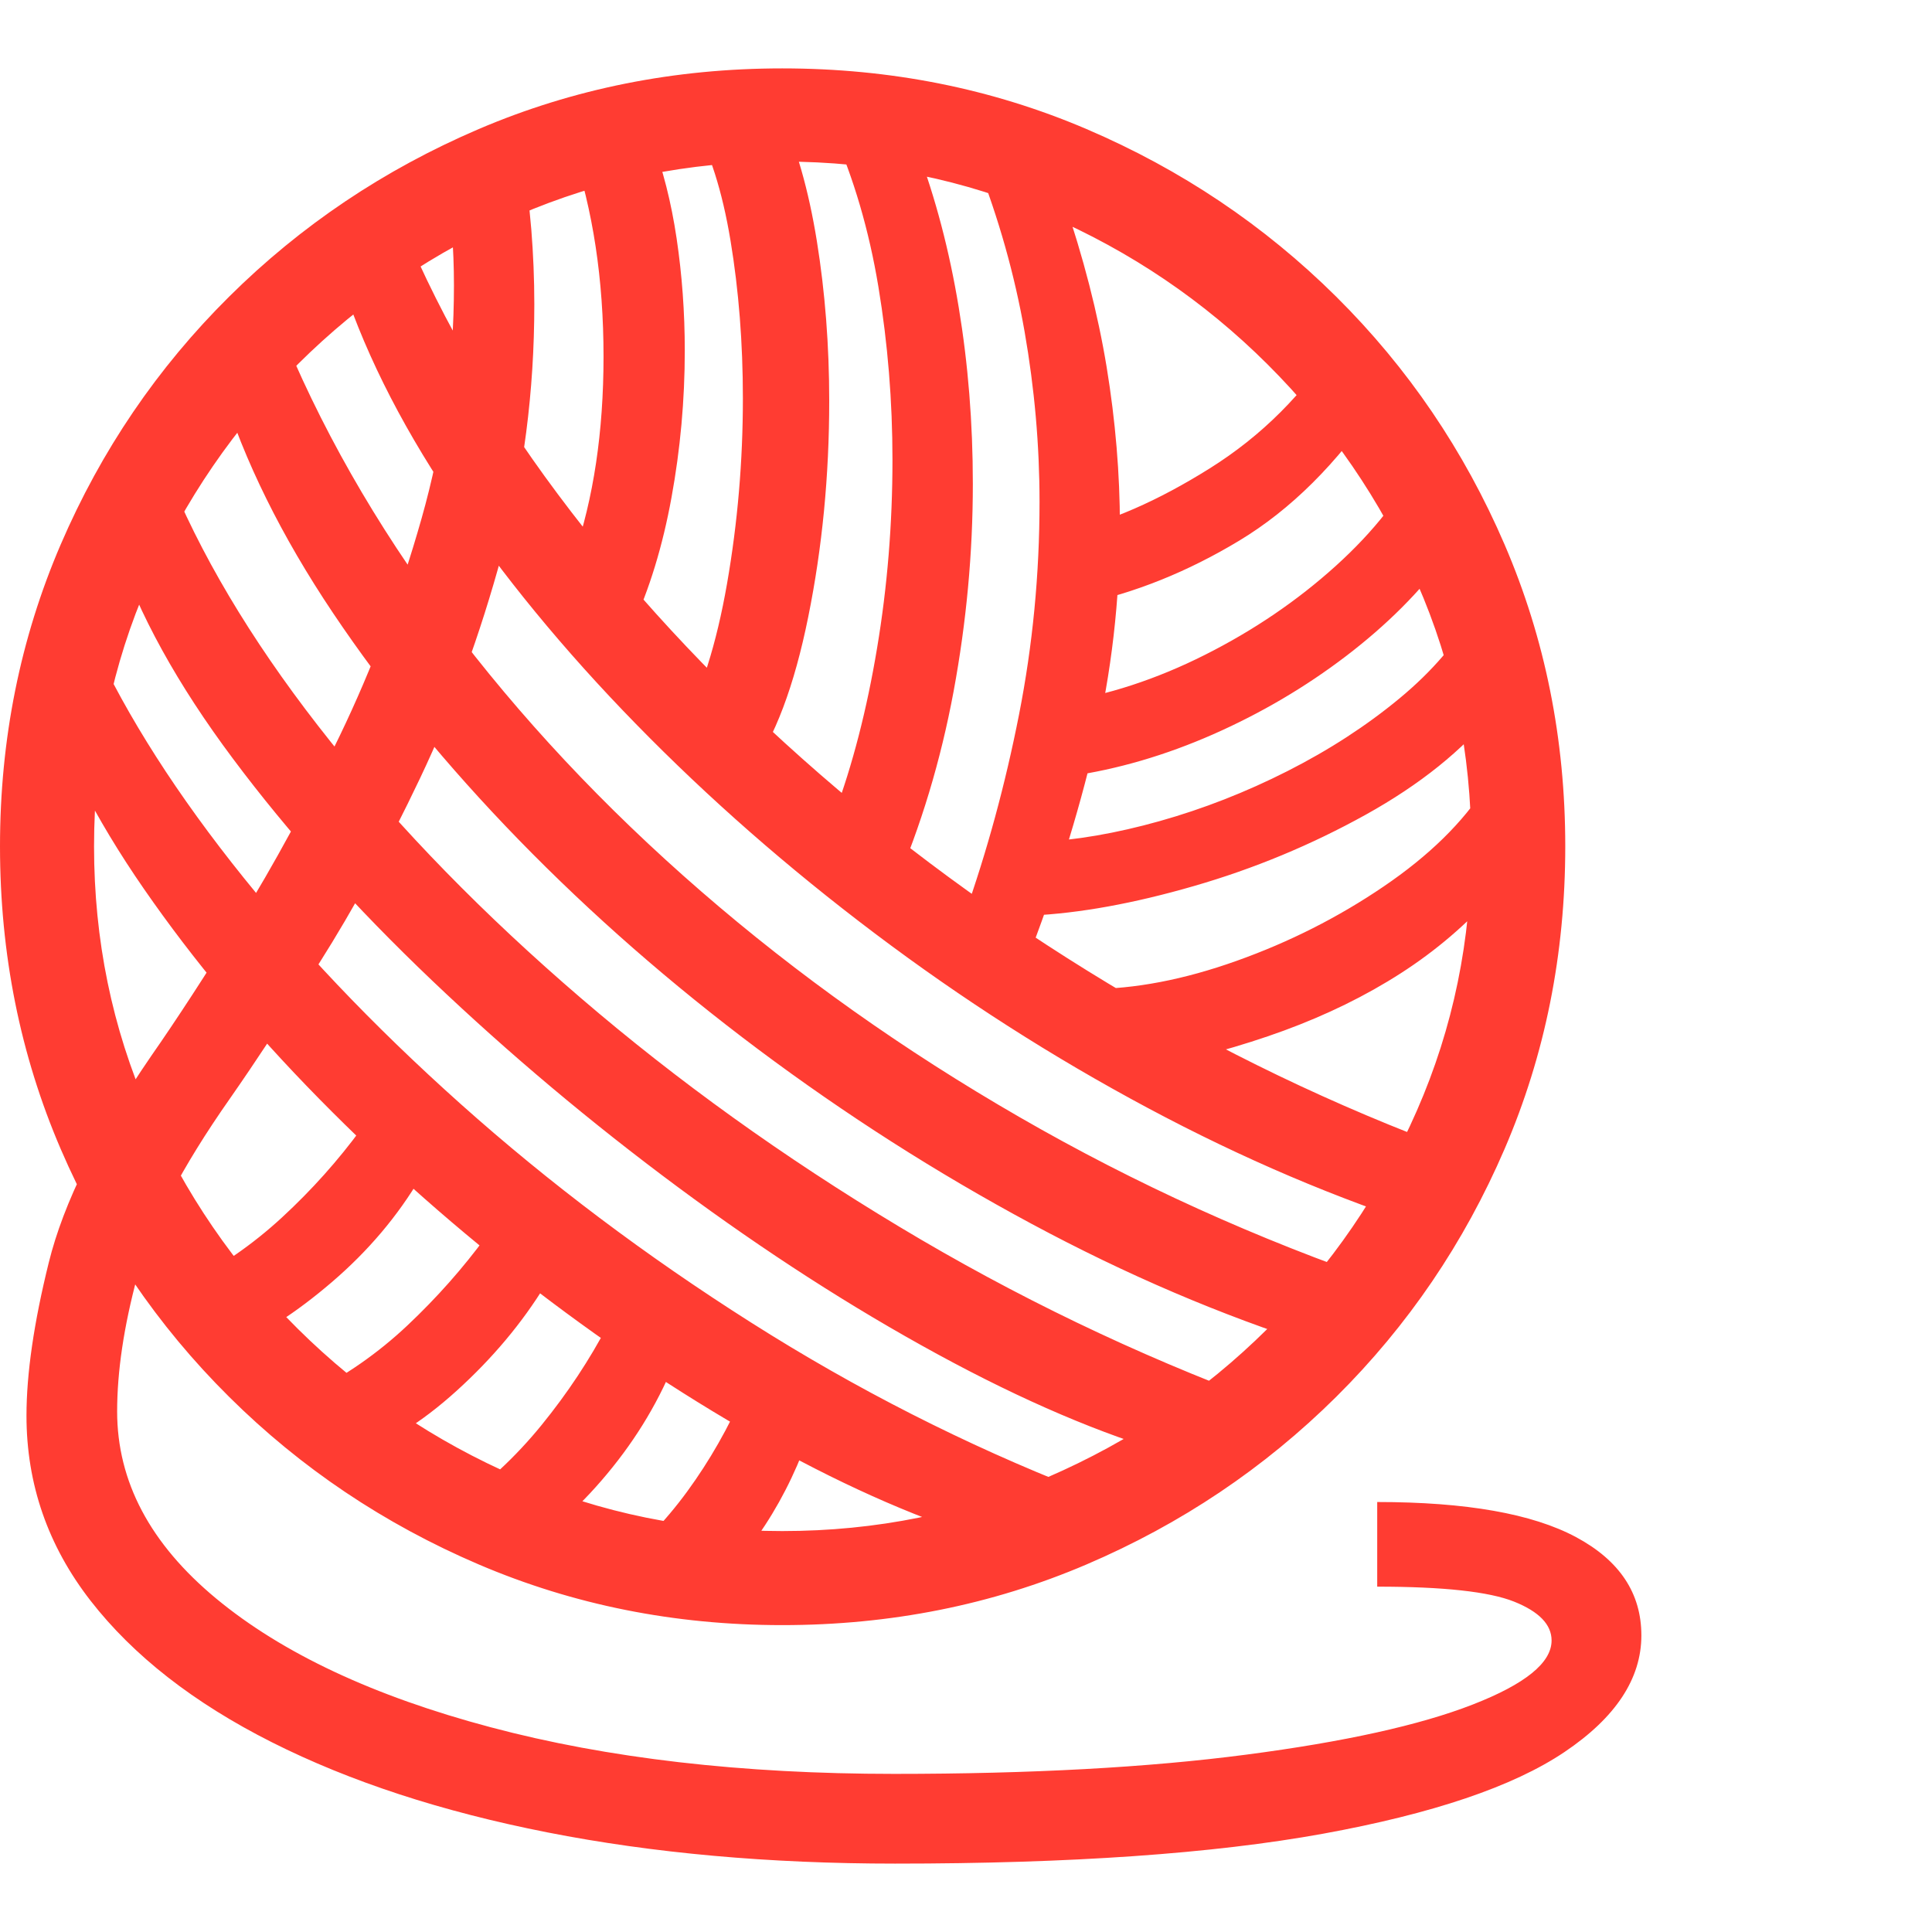 <svg version="1.1" xmlns="http://www.w3.org/2000/svg" style="fill:rgba(0,0,0,1.0)" width="256" height="256" viewBox="0 0 35.312 32.812"><path fill="rgb(255, 60, 50)" d="M16.359 32.812 C19.568 32.812 22.174 32.63 24.18 32.266 C26.185 31.901 27.656 31.404 28.594 30.773 C29.531 30.143 30 29.432 30 28.641 C30 27.87 29.602 27.271 28.805 26.844 C28.008 26.417 26.797 26.203 25.172 26.203 L25.172 27.75 C26.38 27.75 27.214 27.841 27.672 28.023 C28.13 28.206 28.359 28.443 28.359 28.734 C28.359 29.141 27.878 29.531 26.914 29.906 C25.951 30.281 24.573 30.586 22.781 30.82 C20.99 31.055 18.844 31.172 16.344 31.172 C13.562 31.172 11.104 30.888 8.969 30.32 C6.833 29.753 5.161 28.969 3.953 27.969 C2.745 26.969 2.141 25.828 2.141 24.547 C2.141 23.818 2.263 22.997 2.508 22.086 C2.753 21.174 3.318 20.089 4.203 18.828 C4.661 18.172 5.206 17.346 5.836 16.352 C6.466 15.357 7.081 14.229 7.68 12.969 C8.279 11.708 8.776 10.349 9.172 8.891 C9.568 7.432 9.766 5.906 9.766 4.312 C9.766 3.854 9.747 3.398 9.711 2.945 C9.674 2.492 9.615 2.031 9.531 1.562 L8.141 2 C8.245 2.625 8.297 3.281 8.297 3.969 C8.297 5.417 8.099 6.839 7.703 8.234 C7.307 9.63 6.81 10.951 6.211 12.195 C5.612 13.44 5.003 14.562 4.383 15.562 C3.763 16.563 3.224 17.391 2.766 18.047 C1.786 19.474 1.161 20.734 0.891 21.828 C0.62 22.922 0.484 23.854 0.484 24.625 C0.484 25.875 0.875 27.003 1.656 28.008 C2.438 29.013 3.542 29.875 4.969 30.594 C6.396 31.313 8.076 31.862 10.008 32.242 C11.94 32.622 14.057 32.812 16.359 32.812 Z M4.188 23.391 C4.781 23.151 5.409 22.747 6.07 22.18 C6.732 21.612 7.271 20.974 7.688 20.266 L6.609 19.375 C6.182 19.958 5.698 20.5 5.156 21 C4.615 21.5 4.01 21.917 3.344 22.25 Z M6.438 25.344 C7.052 25.156 7.687 24.766 8.344 24.172 C9 23.578 9.542 22.932 9.969 22.234 L8.891 21.344 C8.464 21.927 7.982 22.471 7.445 22.977 C6.909 23.482 6.307 23.901 5.641 24.234 Z M9.266 27.219 C9.849 26.937 10.424 26.469 10.992 25.812 C11.56 25.156 12 24.448 12.312 23.688 L11.109 22.969 C10.776 23.604 10.372 24.214 9.898 24.797 C9.424 25.38 8.88 25.885 8.266 26.312 Z M12.719 28.062 C13.698 27.229 14.406 26.146 14.844 24.812 L13.609 24.172 C13.318 24.839 12.969 25.451 12.562 26.008 C12.156 26.565 11.661 27.078 11.078 27.547 Z M18.188 26.938 L19.719 25.969 C17.646 25.156 15.648 24.141 13.727 22.922 C11.805 21.703 10.036 20.372 8.422 18.93 C6.807 17.487 5.411 16.016 4.234 14.516 C3.057 13.016 2.172 11.583 1.578 10.219 L0.703 11.219 C1.089 12.438 1.732 13.698 2.633 15 C3.534 16.302 4.602 17.581 5.836 18.836 C7.07 20.091 8.396 21.26 9.812 22.344 C11.229 23.427 12.656 24.367 14.094 25.164 C15.531 25.961 16.896 26.552 18.188 26.938 Z M21.453 25.344 L23.062 24.359 C20.76 23.505 18.552 22.443 16.438 21.172 C14.323 19.901 12.383 18.508 10.617 16.992 C8.852 15.477 7.328 13.917 6.047 12.312 C4.766 10.708 3.802 9.146 3.156 7.625 L2.125 8.75 C2.531 9.969 3.242 11.258 4.258 12.617 C5.273 13.977 6.487 15.328 7.898 16.672 C9.31 18.016 10.81 19.276 12.398 20.453 C13.987 21.63 15.565 22.646 17.133 23.5 C18.701 24.354 20.141 24.969 21.453 25.344 Z M14.297 28.453 C16.276 28.453 18.13 28.083 19.859 27.344 C21.589 26.604 23.109 25.583 24.422 24.281 C25.734 22.979 26.76 21.469 27.5 19.75 C28.24 18.031 28.609 16.188 28.609 14.219 C28.609 12.26 28.24 10.422 27.5 8.703 C26.76 6.984 25.734 5.474 24.422 4.172 C23.109 2.87 21.589 1.849 19.859 1.109 C18.13 0.37 16.276 -0 14.297 -0 C12.328 -0 10.479 0.37 8.75 1.109 C7.021 1.849 5.5 2.87 4.188 4.172 C2.875 5.474 1.849 6.984 1.109 8.703 C0.37 10.422 0 12.26 0 14.219 C0 16.188 0.37 18.031 1.109 19.75 C1.849 21.469 2.875 22.979 4.188 24.281 C5.5 25.583 7.021 26.604 8.75 27.344 C10.479 28.083 12.328 28.453 14.297 28.453 Z M14.297 26.734 C12.589 26.734 10.977 26.406 9.461 25.75 C7.945 25.094 6.607 24.19 5.445 23.039 C4.284 21.888 3.372 20.557 2.711 19.047 C2.049 17.536 1.719 15.927 1.719 14.219 C1.719 12.51 2.049 10.904 2.711 9.398 C3.372 7.893 4.284 6.563 5.445 5.406 C6.607 4.25 7.945 3.344 9.461 2.688 C10.977 2.031 12.589 1.703 14.297 1.703 C16.016 1.703 17.633 2.031 19.148 2.688 C20.664 3.344 22.003 4.25 23.164 5.406 C24.326 6.563 25.237 7.893 25.898 9.398 C26.56 10.904 26.891 12.51 26.891 14.219 C26.891 15.927 26.56 17.536 25.898 19.047 C25.237 20.557 24.326 21.888 23.164 23.039 C22.003 24.19 20.664 25.094 19.148 25.75 C17.633 26.406 16.016 26.734 14.297 26.734 Z M24.062 23.344 L25.328 22.203 C22.984 21.401 20.755 20.391 18.641 19.172 C16.526 17.953 14.583 16.576 12.812 15.039 C11.042 13.503 9.497 11.854 8.18 10.094 C6.862 8.333 5.828 6.516 5.078 4.641 L4.047 5.828 C4.464 7.172 5.143 8.547 6.086 9.953 C7.029 11.359 8.161 12.742 9.484 14.102 C10.807 15.461 12.266 16.737 13.859 17.93 C15.453 19.122 17.117 20.185 18.852 21.117 C20.586 22.049 22.323 22.792 24.062 23.344 Z M26.188 21.219 L26.609 19.781 C24.401 18.969 22.284 17.951 20.258 16.727 C18.232 15.503 16.367 14.133 14.664 12.617 C12.961 11.102 11.471 9.49 10.195 7.781 C8.919 6.073 7.927 4.323 7.219 2.531 L6.188 3.719 C6.604 5.063 7.284 6.437 8.227 7.844 C9.169 9.25 10.302 10.63 11.625 11.984 C12.948 13.339 14.404 14.615 15.992 15.812 C17.581 17.01 19.242 18.073 20.977 19 C22.711 19.927 24.448 20.667 26.188 21.219 Z M11.547 10.219 C11.87 9.521 12.112 8.729 12.273 7.844 C12.435 6.958 12.516 6.063 12.516 5.156 C12.516 4.458 12.466 3.776 12.367 3.109 C12.268 2.443 12.115 1.839 11.906 1.297 L10.453 1.453 C10.839 2.589 11.031 3.859 11.031 5.266 C11.031 6.641 10.849 7.859 10.484 8.922 Z M13.703 12.859 C14.161 12.234 14.518 11.289 14.773 10.023 C15.029 8.758 15.156 7.443 15.156 6.078 C15.156 5.068 15.081 4.094 14.93 3.156 C14.779 2.219 14.552 1.427 14.25 0.781 L12.656 0.969 C12.969 1.51 13.201 2.237 13.352 3.148 C13.503 4.06 13.578 5.021 13.578 6.031 C13.578 7.177 13.482 8.305 13.289 9.414 C13.096 10.523 12.813 11.417 12.438 12.094 Z M20.891 18.297 C21.828 18.109 22.687 17.872 23.469 17.586 C24.25 17.299 24.961 16.951 25.602 16.539 C26.242 16.128 26.812 15.641 27.312 15.078 L27.156 13.125 C26.74 13.781 26.117 14.391 25.289 14.953 C24.461 15.516 23.565 15.969 22.602 16.312 C21.638 16.656 20.74 16.828 19.906 16.828 Z M16.344 14.984 C16.833 13.849 17.195 12.648 17.43 11.383 C17.664 10.117 17.781 8.854 17.781 7.594 C17.781 6.479 17.695 5.404 17.523 4.367 C17.352 3.331 17.099 2.37 16.766 1.484 L15.219 1.141 C15.604 2.005 15.883 2.956 16.055 3.992 C16.227 5.029 16.312 6.083 16.312 7.156 C16.312 8.323 16.219 9.469 16.031 10.594 C15.844 11.719 15.583 12.729 15.25 13.625 Z M18.75 16.359 C19.281 14.995 19.701 13.659 20.008 12.352 C20.315 11.044 20.469 9.714 20.469 8.359 C20.469 7.411 20.388 6.445 20.227 5.461 C20.065 4.477 19.802 3.453 19.438 2.391 L17.859 1.734 C18.255 2.745 18.544 3.771 18.727 4.812 C18.909 5.854 19 6.891 19 7.922 C19 9.245 18.875 10.542 18.625 11.812 C18.375 13.083 18.042 14.307 17.625 15.484 Z M18.844 15.484 C19.729 15.443 20.721 15.263 21.82 14.945 C22.919 14.628 23.966 14.193 24.961 13.641 C25.956 13.089 26.74 12.458 27.312 11.75 L26.953 9.906 C26.641 10.479 26.182 11.016 25.578 11.516 C24.974 12.016 24.292 12.458 23.531 12.844 C22.771 13.229 21.992 13.534 21.195 13.758 C20.398 13.982 19.656 14.109 18.969 14.141 Z M19.547 12.938 C20.422 12.812 21.297 12.557 22.172 12.172 C23.047 11.786 23.857 11.31 24.602 10.742 C25.346 10.174 25.958 9.563 26.438 8.906 L25.953 7.125 C25.63 7.802 25.117 8.458 24.414 9.094 C23.711 9.729 22.914 10.271 22.023 10.719 C21.133 11.167 20.24 11.458 19.344 11.594 Z M19.75 9.797 C20.74 9.589 21.706 9.201 22.648 8.633 C23.591 8.065 24.437 7.224 25.188 6.109 L24.453 4.969 C23.839 5.938 23.057 6.719 22.109 7.312 C21.161 7.906 20.276 8.292 19.453 8.469 Z M35.312 27.344" /></svg>